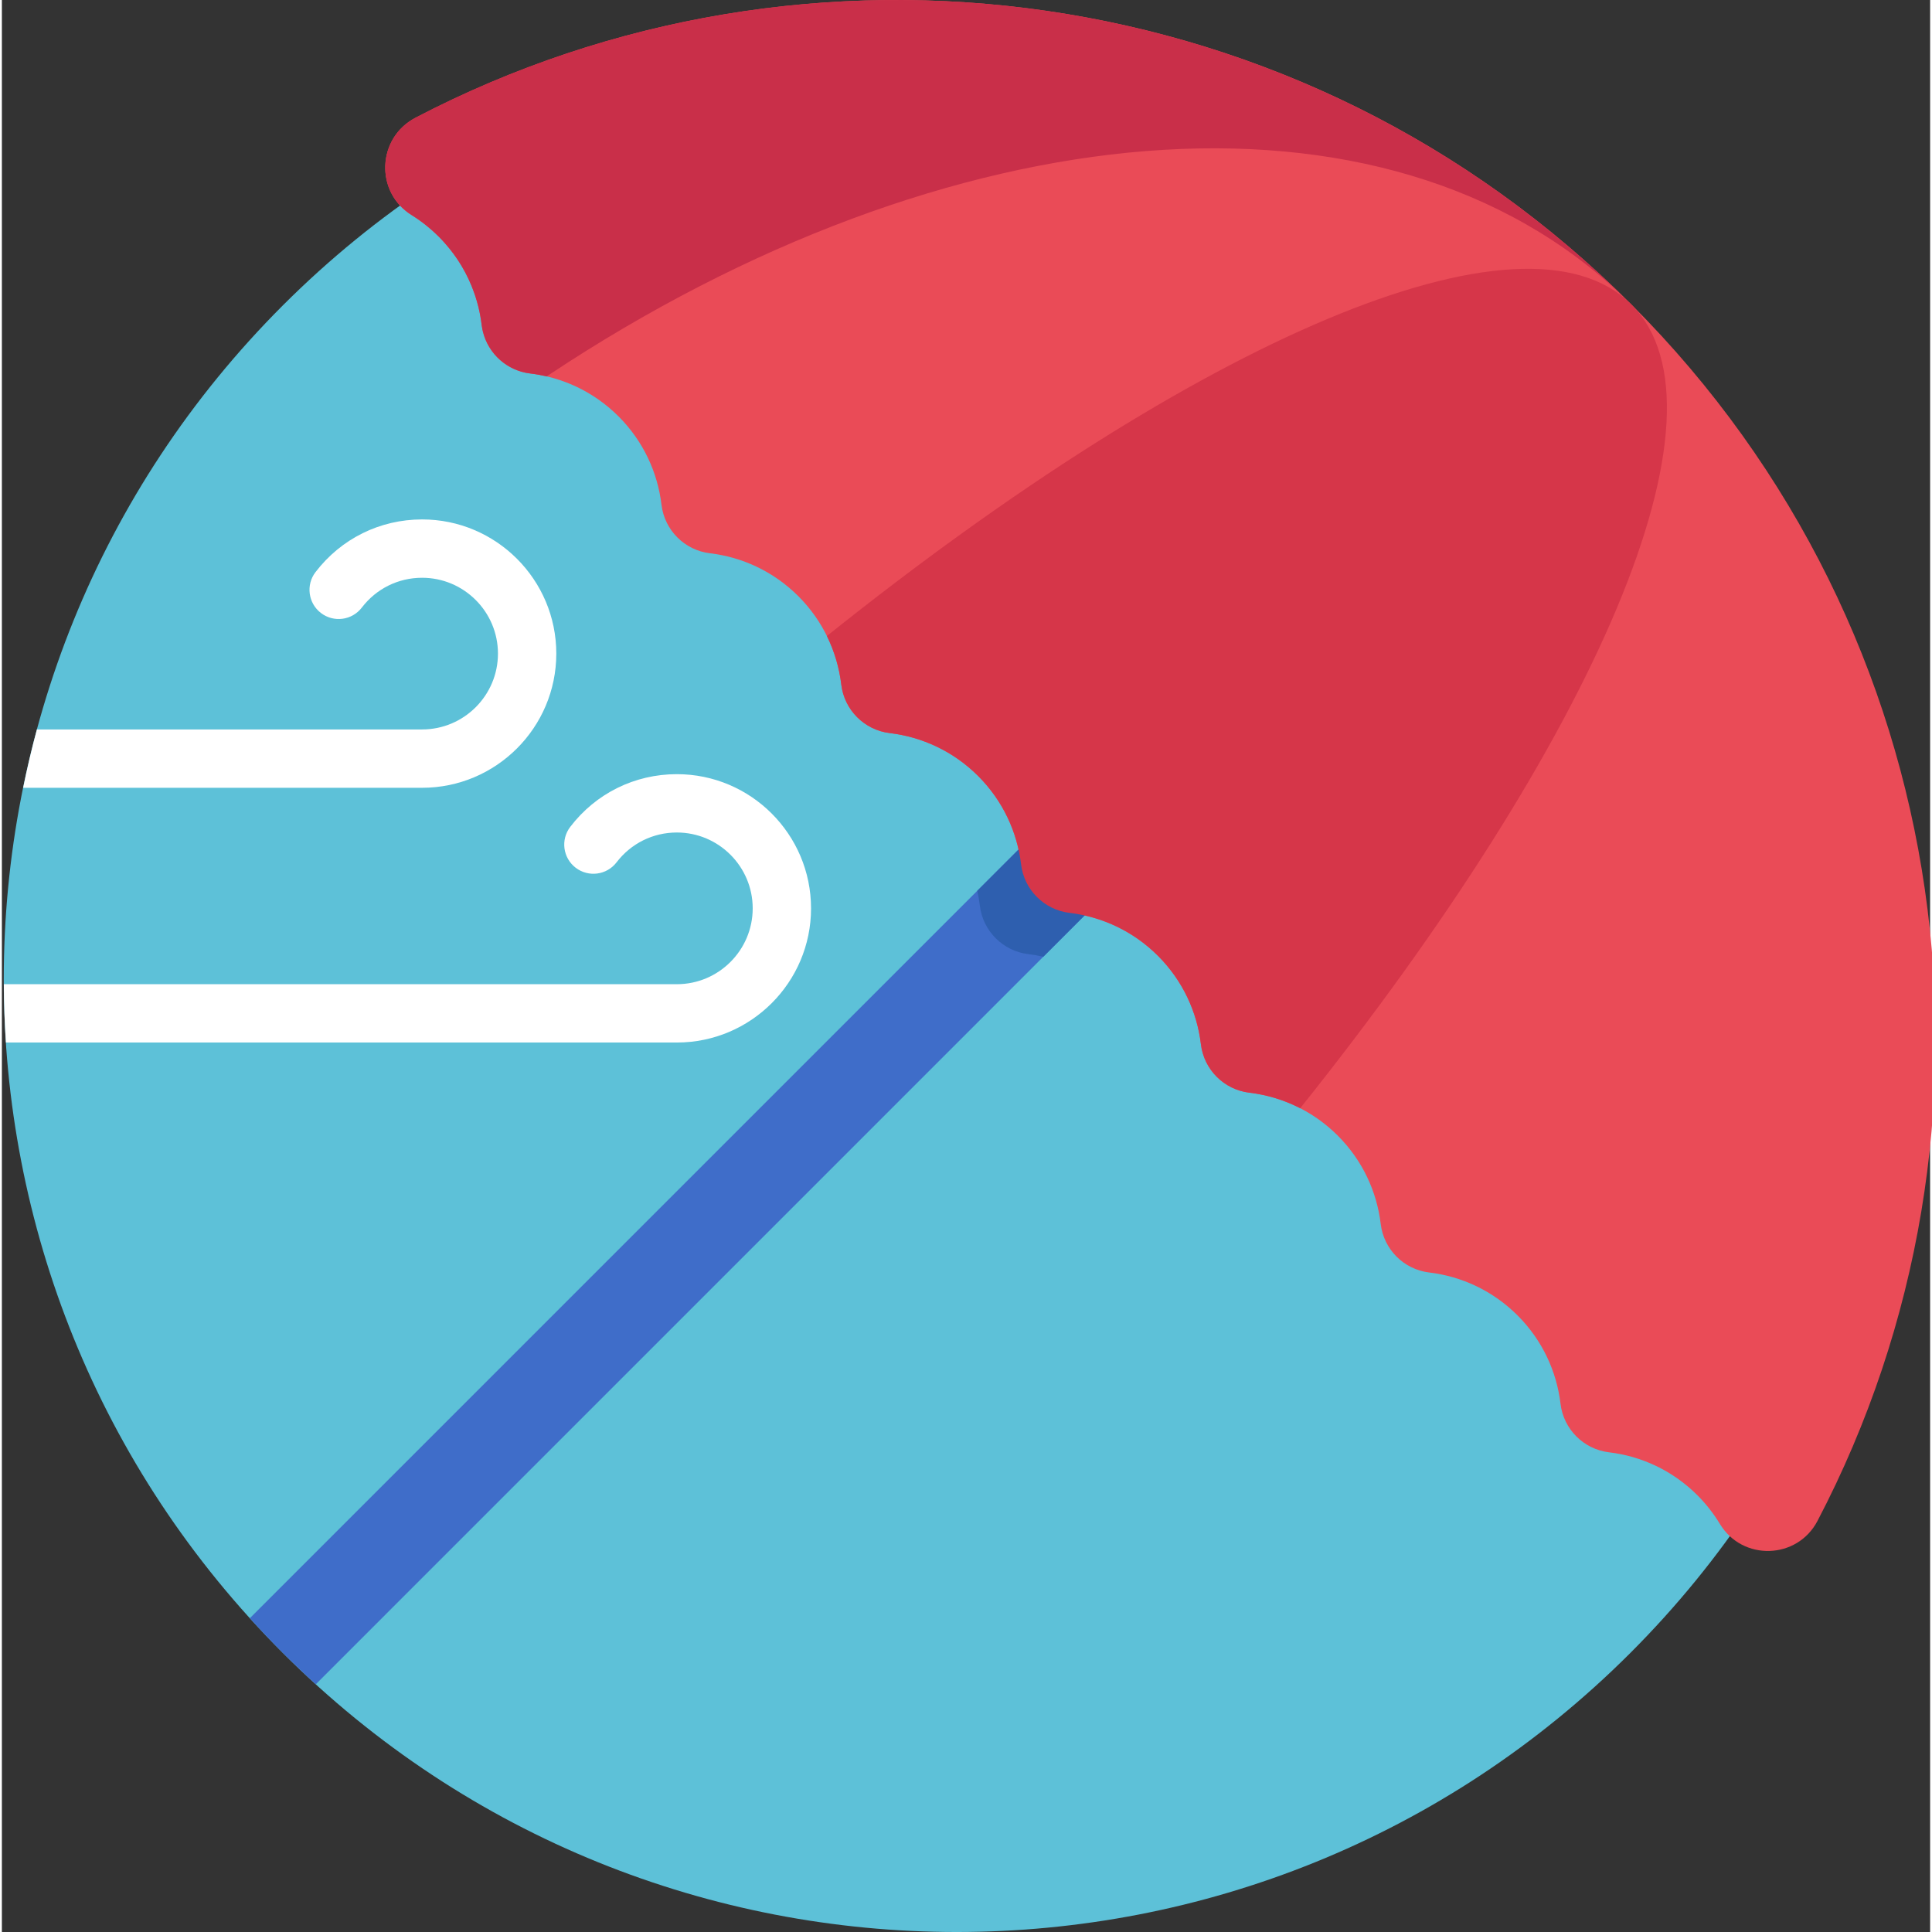 <svg height="511pt" viewBox="0 0 511 511.997" width="511pt" xmlns="http://www.w3.org/2000/svg"><rect x="0" y="0" width="511" height="511.997" fill="#333333" stroke="none"/><path d="m431.566 80.93c-98.613-98.609-258.496-98.609-357.109 0-98.613 98.613-98.613 258.496 0 357.109 98.613 98.613 258.496 98.613 357.109 0 98.609-98.613 98.609-258.496 0-357.109zm0 0" fill="#5dc1d8"/><path d="m115.773 62.703c6.574 6.57 10.363 14.863 11.383 23.426.797 6.715 6.125 12.043 12.84 12.84 8.562 1.02 16.855 4.812 23.43 11.383 6.57 6.57 10.359 14.863 11.379 23.43.801 6.711 6.125 12.039 12.84 12.84 8.562 1.016 16.855 4.809 23.43 11.379 6.57 6.57 10.363 14.867 11.379 23.43.801 6.711 6.129 12.039 12.84 12.84 8.562 1.02 16.859 4.809 23.43 11.379 6.57 6.574 10.363 14.867 11.379 23.43.801 6.715 6.129 12.043 12.844 12.84 8.562 1.02 16.855 4.809 23.426 11.379 6.57 6.574 10.363 14.867 11.383 23.43.797 6.715 6.125 12.043 12.84 12.84 8.562 1.02 16.855 4.812 23.43 11.383 6.57 6.57 10.359 14.863 11.379 23.426.801 6.715 6.125 12.043 12.84 12.84 8.562 1.02 16.855 4.812 23.43 11.383 6.57 6.57 10.363 14.863 11.379 23.426.801 6.715 6.129 12.043 12.84 12.844 8.562 1.016 16.859 4.809 23.43 11.379 2.336 2.336 4.316 4.887 5.953 7.594 5.98 9.902 20.5 9.473 25.867-.777 54.375-103.863 37.938-235.133-49.336-322.406-87.211-87.207-218.355-103.695-322.18-49.469-10.23 5.34-10.82 19.73-1.02 25.82 2.547 1.582 4.953 3.48 7.168 5.695zm0 0" fill="#ea4b57"/><path d="m214.434 240.719c0-19.605-15.953-35.559-35.559-35.559-11.164 0-21.461 5.09-28.25 13.965-2.598 3.391-1.953 8.242 1.438 10.836 3.391 2.598 8.242 1.953 10.836-1.438 3.844-5.023 9.668-7.902 15.977-7.902 11.082 0 20.098 9.016 20.098 20.098s-9.016 20.102-20.098 20.102h-178.359c.027 5.156.211 10.312.551 15.457h177.809c19.605 0 35.559-15.949 35.559-35.559zm0 0" fill="#fff"/><path d="m146.926 173.211c0-19.605-15.953-35.559-35.559-35.559-11.164 0-21.461 5.09-28.254 13.965-2.594 3.387-1.949 8.242 1.441 10.836 3.391 2.594 8.242 1.949 10.836-1.441 3.844-5.02 9.664-7.898 15.977-7.898 11.082 0 20.098 9.016 20.098 20.098 0 11.082-9.016 20.098-20.098 20.098h-102.086c-1.383 5.121-2.59 10.277-3.648 15.461h105.734c19.605 0 35.559-15.953 35.559-35.559zm0 0" fill="#fff"/><path d="m277.566 216.984-211.855 211.859c2.824 3.117 5.738 6.188 8.746 9.195 2.859 2.855 5.77 5.621 8.727 8.312l211.871-211.875zm0 0" fill="#3f6dc9"/><path d="m277.566 216.984-19.074 19.078c.289 1.305.52 2.625.68 3.949.797 6.715 6.125 12.039 12.84 12.84 1.336.16 2.664.395 3.984.688l19.059-19.062zm0 0" fill="#2e5faf"/><path d="m431.82 80.676c0-.004-.004-.008-.008-.008-28.512-28.508-115.297 9.555-213.18 87.879 2.016 4.086 3.293 8.449 3.82 12.883.801 6.711 6.129 12.039 12.84 12.84 8.562 1.02 16.859 4.809 23.43 11.379 6.57 6.57 10.363 14.867 11.379 23.43.801 6.715 6.129 12.043 12.844 12.84 8.562 1.02 16.855 4.809 23.426 11.379 6.57 6.574 10.363 14.867 11.383 23.43.797 6.715 6.125 12.043 12.84 12.84 4.648.555 9.215 1.93 13.473 4.121 78.234-97.812 116.242-184.512 87.754-213.012zm0 0" fill="#d63649"/><path d="m430.02 78.926c.008.004.02.008.027.012 0-.004-.004-.004-.004-.004-.004-.004-.004-.008-.008-.012-27.254-26.773-58.688-46.734-92.18-59.883 0 0 0 0-.004 0-1.672-.656-3.348-1.297-5.027-1.918-.012-.004-.02-.008-.027-.012-1.676-.617-3.352-1.219-5.035-1.805-.02-.008-.039-.016-.059-.023-1.672-.578-3.344-1.145-5.023-1.691-.035-.012-.074-.023-.109-.035-1.664-.543-3.328-1.066-5-1.574-.055-.02-.109-.035-.168-.051-1.652-.504-3.309-.992-4.969-1.465-.07-.02-.137-.035-.203-.055-1.648-.465-3.301-.918-4.957-1.352-.086-.023-.172-.043-.258-.066-1.637-.43-3.277-.844-4.922-1.242-.102-.023-.207-.047-.312-.074-1.625-.391-3.254-.77-4.887-1.129-.121-.027-.242-.051-.367-.078-1.613-.355-3.23-.699-4.848-1.023-.145-.031-.285-.055-.43-.086-1.598-.316-3.199-.625-4.805-.918-.164-.027-.328-.055-.496-.086-1.582-.281-3.168-.555-4.754-.812-.184-.031-.371-.055-.555-.086-1.566-.25-3.137-.488-4.707-.711-.207-.031-.418-.055-.625-.086-1.551-.215-3.102-.422-4.656-.609-.223-.031-.449-.055-.672-.078-1.539-.184-3.074-.359-4.613-.52-.25-.023-.5-.047-.75-.07-1.512-.152-3.023-.293-4.539-.422-.281-.023-.559-.043-.84-.062-1.488-.121-2.977-.23-4.465-.328-.301-.02-.598-.031-.898-.051-1.469-.09-2.938-.172-4.41-.238-.328-.012-.652-.023-.98-.035-1.445-.059-2.887-.113-4.332-.148-.352-.012-.703-.016-1.059-.02-1.418-.031-2.84-.059-4.258-.066-.379-.004-.754 0-1.129 0-1.395-.004-2.789 0-4.188.016-.402.008-.809.02-1.215.027-1.367.023-2.734.051-4.102.094-.43.012-.859.035-1.293.051-1.34.051-2.684.102-4.027.168-.449.023-.898.055-1.352.082-1.32.074-2.637.148-3.957.242-.48.035-.961.078-1.441.113-1.289.098-2.578.195-3.867.312-.504.047-1.012.102-1.516.148-1.262.121-2.523.242-3.785.379-.531.059-1.059.125-1.59.188-1.234.141-2.469.285-3.703.441-.555.074-1.109.156-1.664.23-1.207.164-2.414.324-3.621.504-.578.086-1.152.184-1.73.273-1.18.184-2.359.363-3.539.562-.605.102-1.211.215-1.812.32-1.152.199-2.301.398-3.449.617-.625.117-1.246.246-1.867.367-1.129.223-2.254.438-3.379.672-.645.137-1.289.281-1.934.422-1.098.238-2.195.469-3.293.723-.672.152-1.34.32-2.012.477-1.066.254-2.133.504-3.199.77-.699.172-1.395.359-2.09.539-1.035.266-2.07.527-3.098.809-.723.195-1.441.402-2.16.605-1.004.277-2.012.555-3.012.844-.742.219-1.477.445-2.215.668-.98.293-1.957.582-2.934.887-.77.242-1.539.496-2.305.746-.938.301-1.879.598-2.816.91-.801.27-1.598.551-2.398.828-.902.309-1.805.613-2.703.934-.816.293-1.633.602-2.449.898-.871.32-1.75.637-2.621.965-.836.32-1.672.652-2.508.98-.844.328-1.691.648-2.535.988-.855.344-1.703.703-2.555 1.055-.82.34-1.641.668-2.453 1.016-.891.375-1.777.773-2.664 1.16-.77.336-1.547.664-2.316 1.012-.945.426-1.891.867-2.836 1.305-.699.324-1.406.637-2.105.969-1.051.496-2.094 1.012-3.137 1.52-.59.289-1.184.566-1.773.859-1.629.812-3.25 1.637-4.867 2.48-.367.191-.715.398-1.055.609-.082.051-.156.102-.234.152-.027.02-.055.039-.082.055-.23.152-.461.312-.68.477-.055.039-.105.078-.156.117-.059.047-.113.086-.172.129-.215.172-.422.344-.625.523-.09.078-.184.156-.27.238-.281.258-.555.523-.812.801-.301.324-.578.66-.844 1.004-.066.086-.133.172-.195.262-.258.344-.504.699-.723 1.062-.004 0-.004 0-.004 0-.086.141-.16.281-.238.422-.078.137-.164.277-.238.418-.188.363-.355.734-.516 1.109-.035.082-.066.164-.102.246-.004.02-.016.039-.023.059-.125.32-.242.648-.348.977-.02.062-.043.121-.062.184-.117.387-.215.773-.301 1.164-.008.039-.016.074-.023.109-.012.062-.023.125-.035.188-.062.32-.117.645-.16.969-.012.09-.027.18-.035.273-.047.395-.074.793-.09 1.191-.004.082 0 .164 0 .246-.008.332 0 .664.016.992.004.105.008.211.016.316.027.398.07.801.129 1.195.004.039.016.078.02.117.059.363.133.723.215 1.078.027.109.055.215.082.32.09.355.195.711.312 1.059.008.02.012.035.02.055.008.02.012.039.02.059.133.383.285.758.453 1.129.043.098.09.195.133.289.145.305.301.605.469.902.039.074.078.148.121.223.207.352.43.699.668 1.039.055.074.109.148.164.223.004 0 .004.004.008.004.199.277.414.547.637.809.07.082.137.16.207.238.281.32.574.625.891.922.012.012.027.023.039.035.035.035.078.07.117.105.273.25.562.496.863.73.031.027.062.051.094.074.062.047.125.098.188.145.359.27.73.531 1.125.777.637.395 1.266.812 1.883 1.246.559.391 1.102.805 1.645 1.227.156.125.312.254.473.383.398.32.789.648 1.18.988.555.484 1.098.988 1.629 1.508.117.113.238.223.355.336 0 0 .004.004.004.004.516.52 1.012 1.051 1.492 1.59.059.066.117.133.176.199h.004c.398.449.785.906 1.156 1.371.031.039.062.074.094.117.688.852 1.332 1.73 1.938 2.625.082.117.16.234.238.355.312.473.613.953.906 1.434v.004c.008.012.016.023.023.035.707 1.184 1.348 2.395 1.922 3.629.012.027.023.055.035.082.262.566.512 1.141.746 1.715.02.055.043.105.062.16.238.598.465 1.199.676 1.805.09.258.172.512.258.77v.004.004c.297.91.562 1.828.789 2.754.387 1.578.672 3.172.863 4.777.039.324.098.641.156.957.043.223.09.441.141.66.02.07.035.141.055.207.004.023.012.047.016.07 1.484 5.801 6.406 10.227 12.477 10.945 1.477.176 2.945.441 4.398.781.23-.16.457-.324.691-.48 105.379-69.926 221.605-81.297 284.938-20.344zm0 0" fill="#c92f49"/></svg>